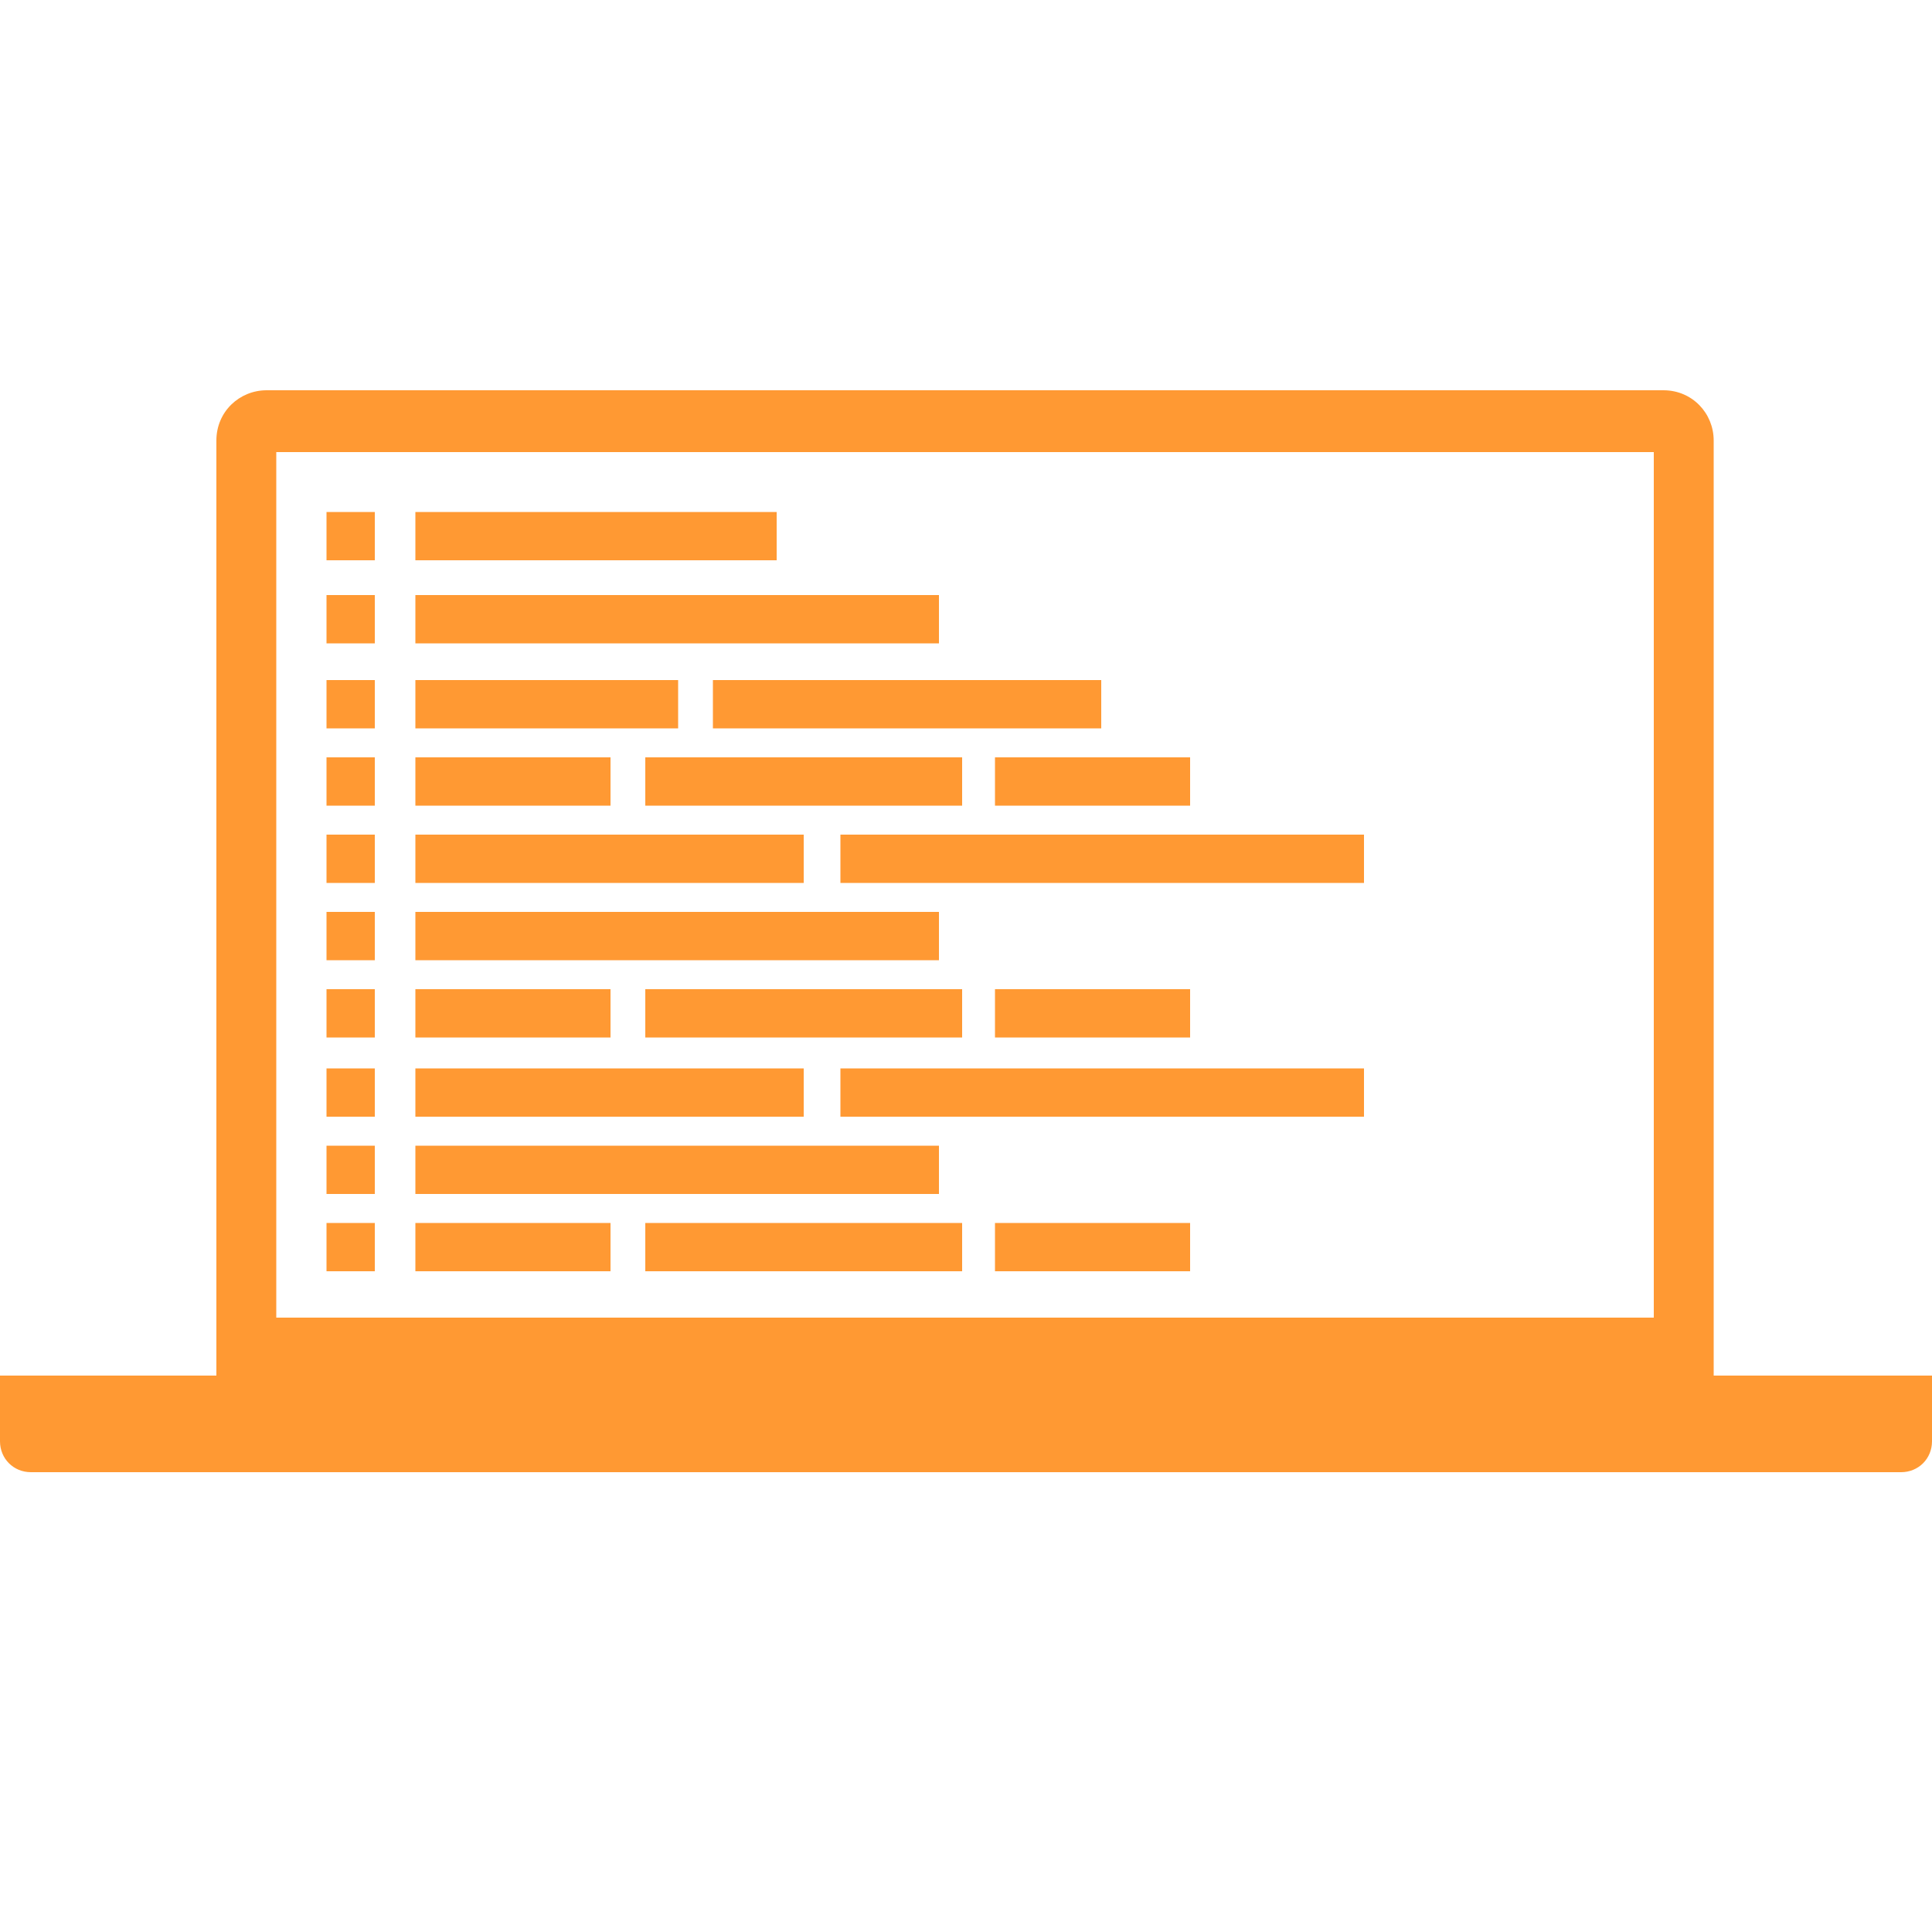 <?xml version="1.0" encoding="utf-8"?>
<!-- Generator: Adobe Illustrator 19.1.0, SVG Export Plug-In . SVG Version: 6.00 Build 0)  -->
<!DOCTYPE svg PUBLIC "-//W3C//DTD SVG 1.1//EN" "http://www.w3.org/Graphics/SVG/1.1/DTD/svg11.dtd">
<svg version="1.1" id="Layer_1" xmlns:sketch="http://www.bohemiancoding.com/sketch/ns"
	 xmlns="http://www.w3.org/2000/svg" xmlns:xlink="http://www.w3.org/1999/xlink" x="0px" y="0px" viewBox="-124 99.8 100 100"
	 style="enable-background:new -124 99.8 100 100;" xml:space="preserve">
<style type="text/css">
	.st0{fill:#FF9933;}
</style>
<title>coding</title>
<desc>Created with Sketch.</desc>
<g sketch:type="MSPage">
	<path sketch:type="MSShapeGroup" class="st0" d="M-35.3,171v-3.3v-45.1c0-1.4-1.1-2.6-2.6-2.6h-72.3c-1.4,0-2.6,1.1-2.6,2.6v45.1v0
		v3.3H-124v3.4c0,0.9,0.7,1.6,1.6,1.6h96.8c0.9,0,1.6-0.7,1.6-1.6V171H-35.3z M-102.5,126.3h18.7v2.5h-18.7V126.3z M-102.5,130.6
		h27.1v2.5h-27.1V130.6z M-102.5,147h27.1v2.5h-27.1V147z M-80.5,143h27.1v2.5h-27.1V143z M-102.5,135h13.6v2.5h-13.6V135z
		 M-87.1,135h20.1v2.5h-20.1V135z M-102.5,139h10.1v2.5h-10.1V139z M-72.5,139h10.1v2.5h-10.1V139z M-90.6,139h16.4v2.5h-16.4V139z
		 M-102.5,143h20.1v2.5h-20.1V143z M-107.1,130.6h2.5v2.5h-2.5V130.6z M-107.1,135h2.5v2.5h-2.5V135z M-107.1,139h2.5v2.5h-2.5V139z
		 M-107.1,143h2.5v2.5h-2.5V143z M-107.1,147h2.5v2.5h-2.5V147z M-102.5,159.1h27.1v2.5h-27.1V159.1z M-80.5,155.1h27.1v2.5h-27.1
		V155.1z M-102.5,151h10.1v2.5h-10.1V151z M-72.5,151h10.1v2.5h-10.1V151z M-90.6,151h16.4v2.5h-16.4V151z M-102.5,155.1h20.1v2.5
		h-20.1V155.1z M-107.1,151h2.5v2.5h-2.5V151z M-102.5,163.1h10.1v2.5h-10.1V163.1z M-72.5,163.1h10.1v2.5h-10.1V163.1z
		 M-90.6,163.1h16.4v2.5h-16.4V163.1z M-107.1,163.1h2.5v2.5h-2.5V163.1z M-107.1,155.1h2.5v2.5h-2.5V155.1z M-107.1,159.1h2.5v2.5
		h-2.5V159.1z M-107.1,126.3h2.5v2.5h-2.5V126.3z M-38.4,168h-71.3v-44.8h71.3V168L-38.4,168z"/>
</g>
</svg>
